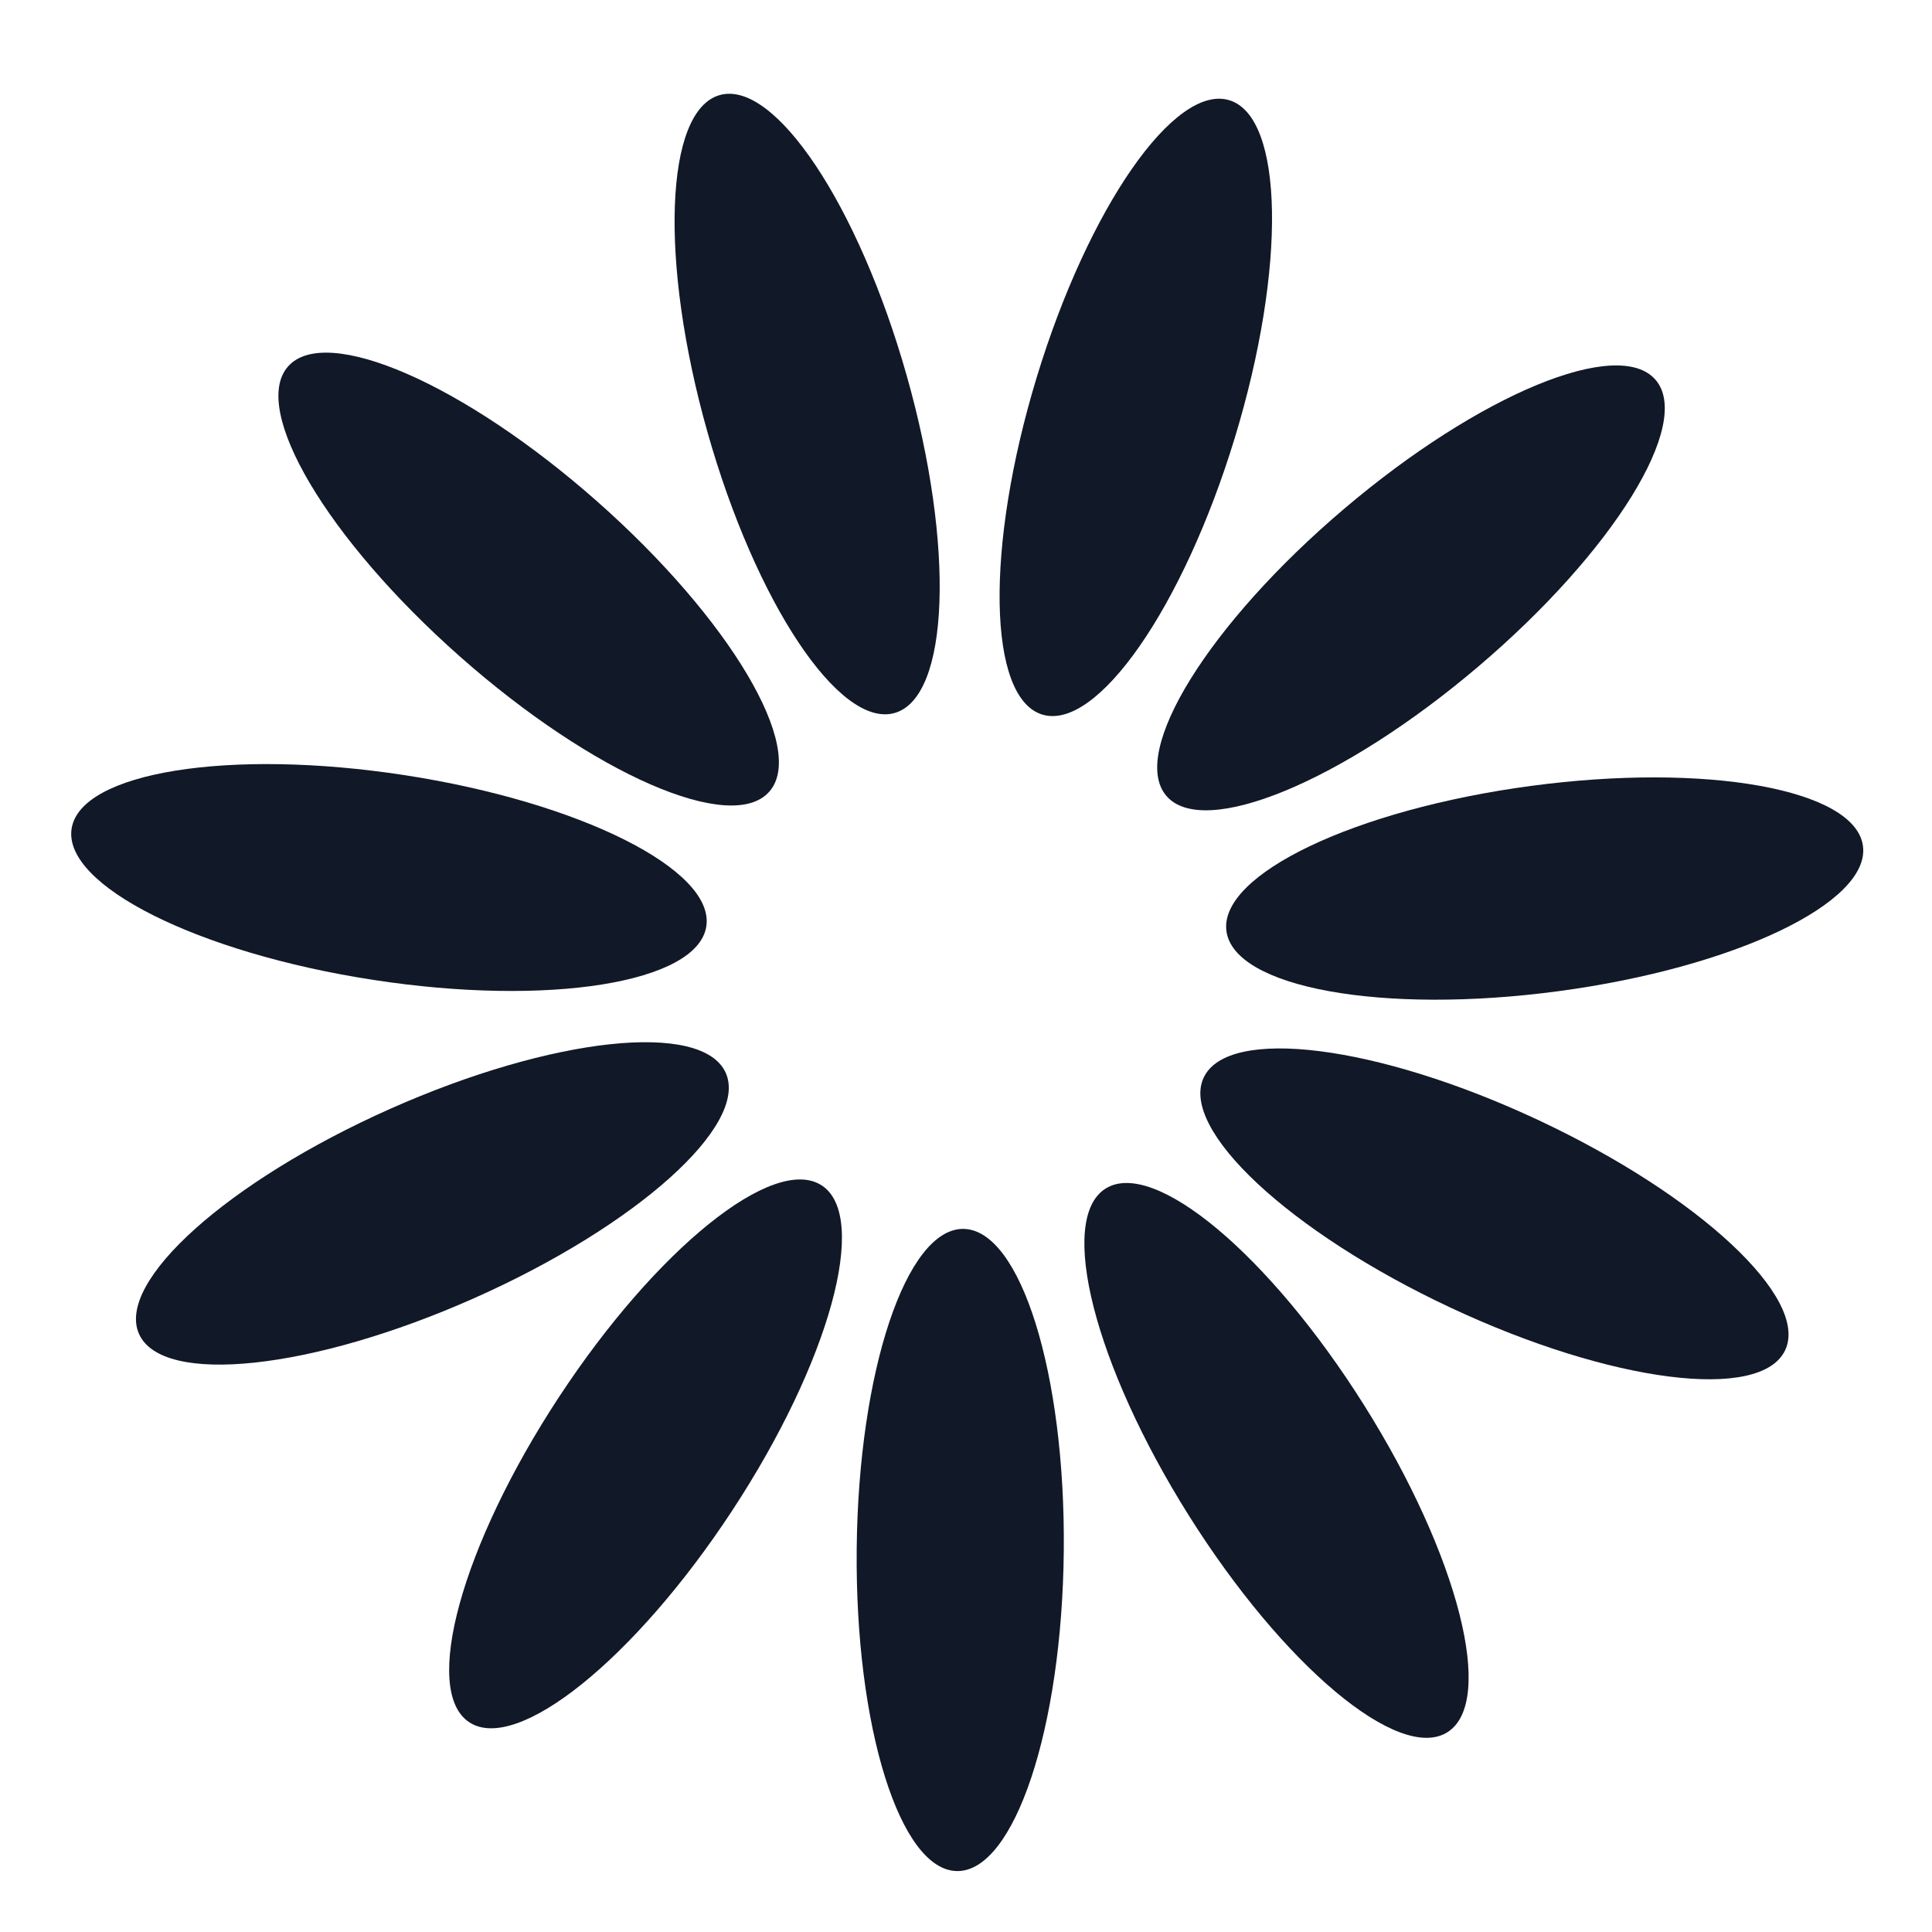 <svg width="80" height="80" viewBox="0 0 80 80" fill="none" xmlns="http://www.w3.org/2000/svg">
<path d="M44.049 64.223C44.121 56.88 42.259 50.909 39.891 50.886C37.523 50.863 35.545 56.797 35.474 64.139C35.402 71.482 37.263 77.454 39.631 77.477C42 77.5 43.977 71.566 44.049 64.223Z" fill="#111827"/>
<path d="M30.315 62.556C34.346 56.417 36.008 50.388 34.029 49.088C32.049 47.788 27.177 51.71 23.146 57.848C19.116 63.986 17.453 70.016 19.433 71.316C21.413 72.616 26.285 68.694 30.315 62.556Z" fill="#111827"/>
<path d="M19.647 53.749C26.356 50.764 31.015 46.591 30.052 44.427C29.09 42.263 22.871 42.929 16.161 45.913C9.452 48.897 4.793 53.071 5.756 55.235C6.718 57.398 12.937 56.733 19.647 53.749Z" fill="#111827"/>
<path d="M29.247 38.359C29.607 36.019 24.016 33.215 16.758 32.098C9.5 30.981 3.325 31.973 2.965 34.314C2.604 36.655 8.196 39.458 15.454 40.575C22.711 41.692 28.887 40.7 29.247 38.359Z" fill="#111827"/>
<path d="M31.853 32.783C33.421 31.009 30.232 25.628 24.73 20.765C19.228 15.902 13.496 13.399 11.928 15.173C10.359 16.948 13.548 22.328 19.051 27.191C24.553 32.054 30.285 34.558 31.853 32.783Z" fill="#111827"/>
<path d="M37.042 29.524C39.321 28.88 39.547 22.629 37.548 15.563C35.549 8.498 32.081 3.292 29.802 3.937C27.523 4.582 27.297 10.833 29.296 17.898C31.295 24.964 34.764 30.169 37.042 29.524Z" fill="#111827"/>
<path d="M51.134 18.118C53.272 11.093 53.169 4.839 50.903 4.15C48.638 3.46 45.068 8.596 42.929 15.621C40.791 22.646 40.894 28.9 43.16 29.589C45.425 30.279 48.995 25.143 51.134 18.118Z" fill="#111827"/>
<path d="M61.202 27.61C66.799 22.856 70.092 17.539 68.559 15.734C67.026 13.929 61.246 16.32 55.65 21.075C50.053 25.829 46.76 31.146 48.293 32.951C49.826 34.756 55.606 32.365 61.202 27.61Z" fill="#111827"/>
<path d="M64.531 41.043C71.81 40.069 77.455 37.377 77.141 35.03C76.827 32.682 70.672 31.569 63.394 32.543C56.116 33.517 50.47 36.209 50.784 38.556C51.098 40.903 57.253 42.017 64.531 41.043Z" fill="#111827"/>
<path d="M73.921 55.906C74.926 53.761 70.35 49.497 63.701 46.381C57.052 43.264 50.847 42.477 49.842 44.621C48.837 46.766 53.412 51.03 60.062 54.146C66.711 57.262 72.916 58.05 73.921 55.906Z" fill="#111827"/>
<path d="M59.934 71.728C61.939 70.467 60.396 64.406 56.487 58.189C52.578 51.973 47.785 47.956 45.78 49.216C43.775 50.477 45.318 56.538 49.227 62.754C53.136 68.971 57.929 72.989 59.934 71.728Z" fill="#111827"/>
</svg>
